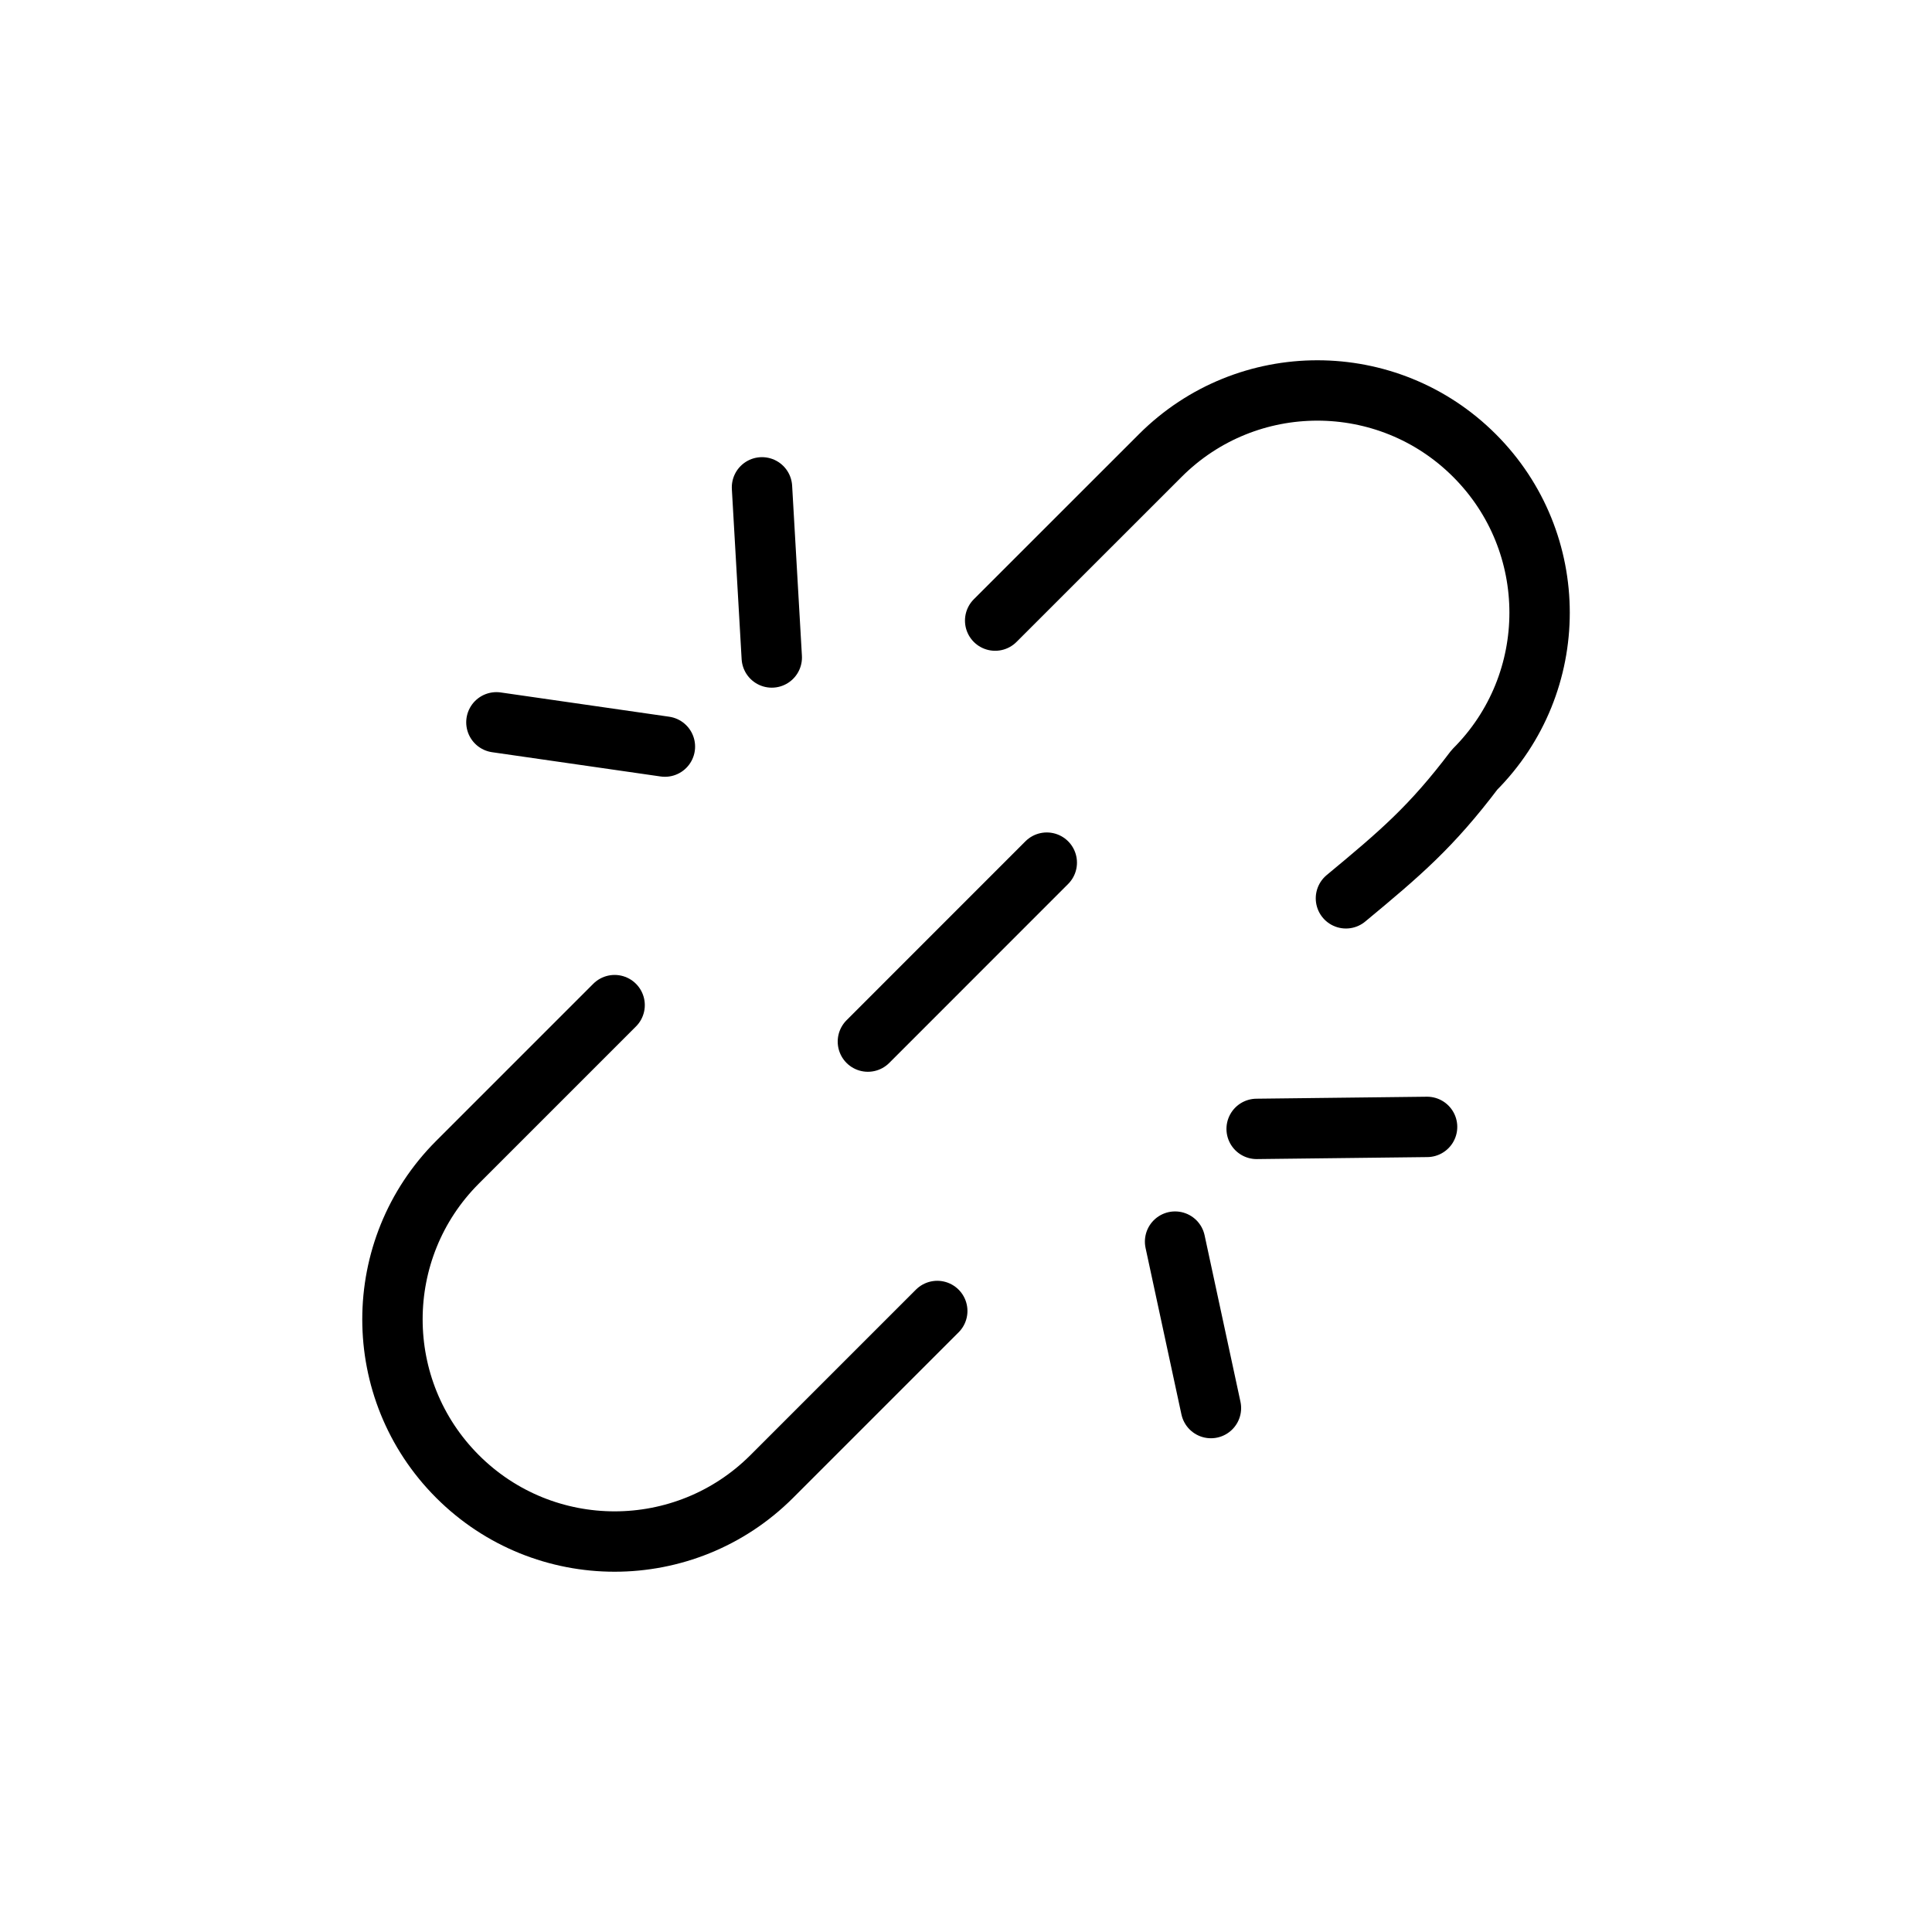 <svg width="32" height="32" viewBox="0 0 32 32" fill="none" xmlns="http://www.w3.org/2000/svg">
<g id="Mail=relink, Size=32px, weight=light">
<path id="Vector" d="M16.483 10.279L19.218 7.545C20.655 6.108 22.985 6.108 24.422 7.545C25.86 8.982 25.86 11.313 24.422 12.75C23.707 13.695 23.199 14.128 22.293 14.879M15.524 21.714L12.783 24.455C11.345 25.892 9.015 25.892 7.578 24.455C6.141 23.018 6.141 20.687 7.578 19.25L10.18 16.648M14.375 17.252L17.338 14.288M11.013 12.366L8.222 11.964M12.783 10.89L12.621 8.072M19.463 20.565L20.057 23.322M20.814 18.698L23.637 18.665" stroke="black" stroke-linecap="round" stroke-linejoin="round"/>
</g>
</svg>
